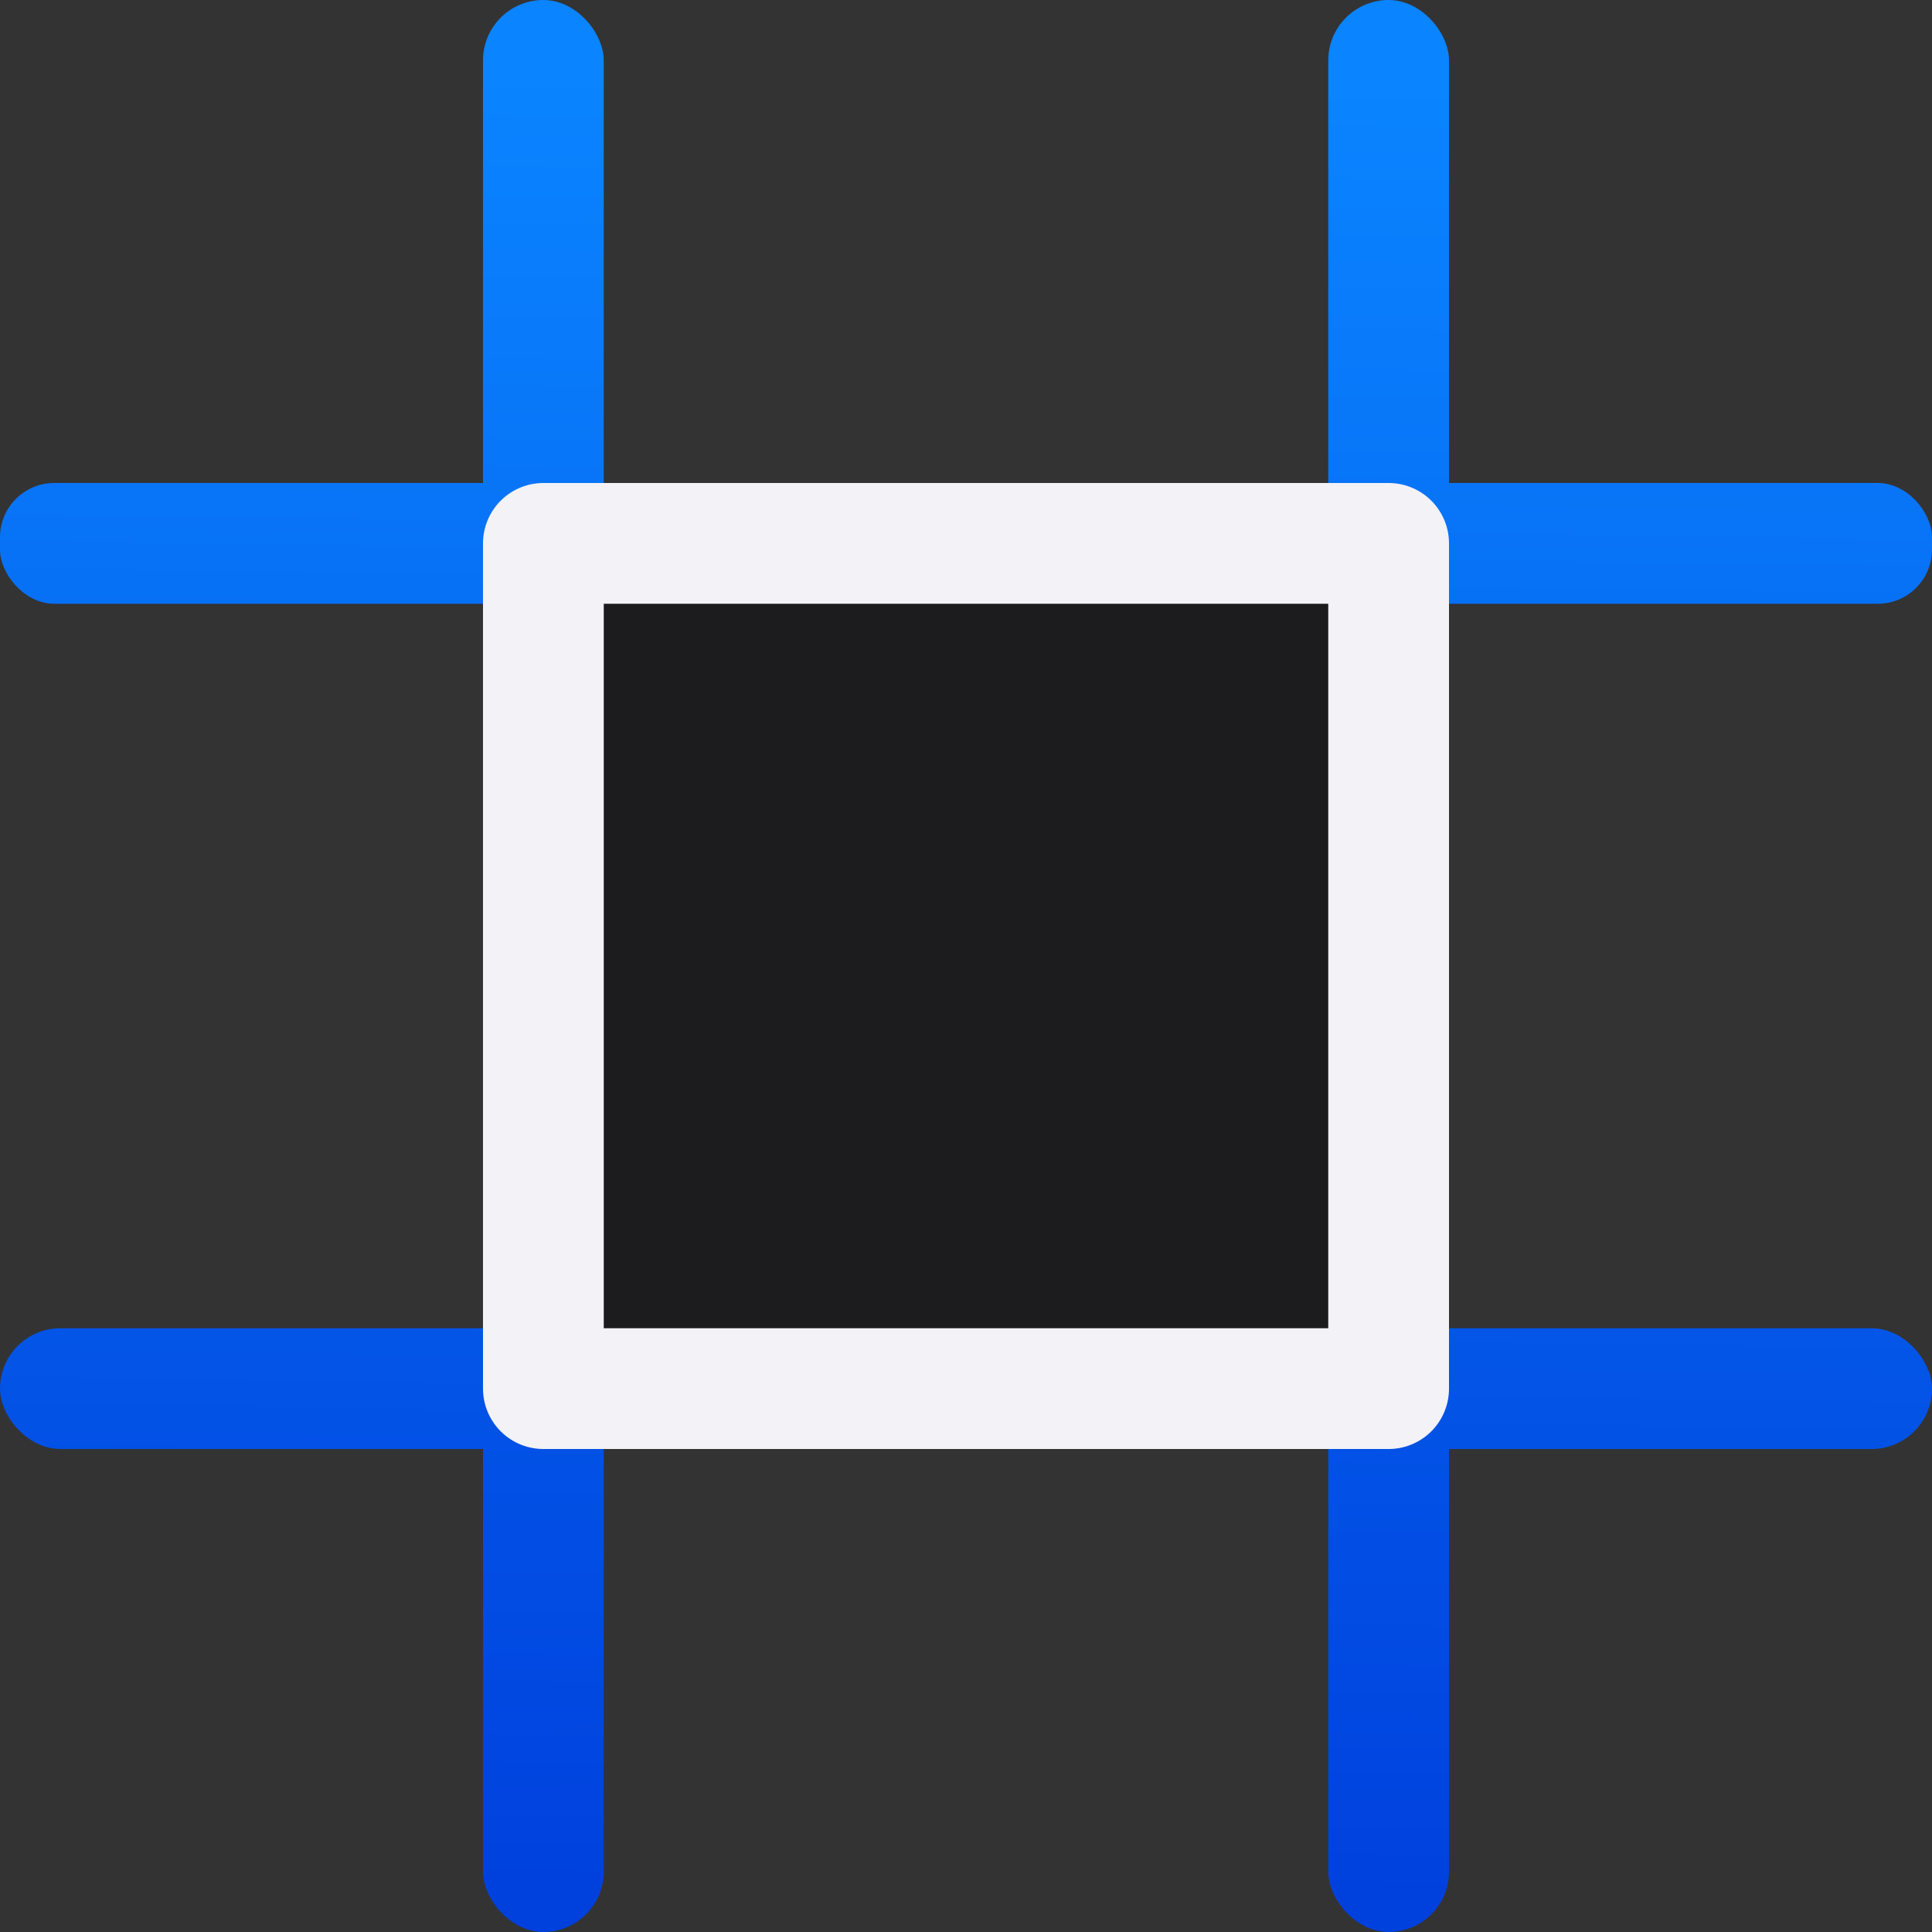 <svg viewBox="0 0 16 16" xmlns="http://www.w3.org/2000/svg" xmlns:xlink="http://www.w3.org/1999/xlink"><rect x="0" y="0" width="16" height="16" fill="#333333" stroke="none"/><linearGradient id="a" gradientUnits="userSpaceOnUse" x1="8.136" x2="8.339" y1="15.864" y2=".678"><stop offset="0" stop-color="#0040dd"/><stop offset="1" stop-color="#0a84ff"/></linearGradient>


     /&amp;amp;gt;
 <g fill="url(#a)"><rect height="16" ry=".5" width="1" x="11"/><rect height="16" ry=".5" width="1" x="4"/><rect height="1" ry=".449" width="16" y="4"/><rect height="1" ry=".5" width="16" y="11"/></g><path d="m11.5 11.5h-7v-7h7z" fill="#1c1c1e" stroke="#f2f2f7" stroke-linecap="round" stroke-linejoin="round"/></svg>